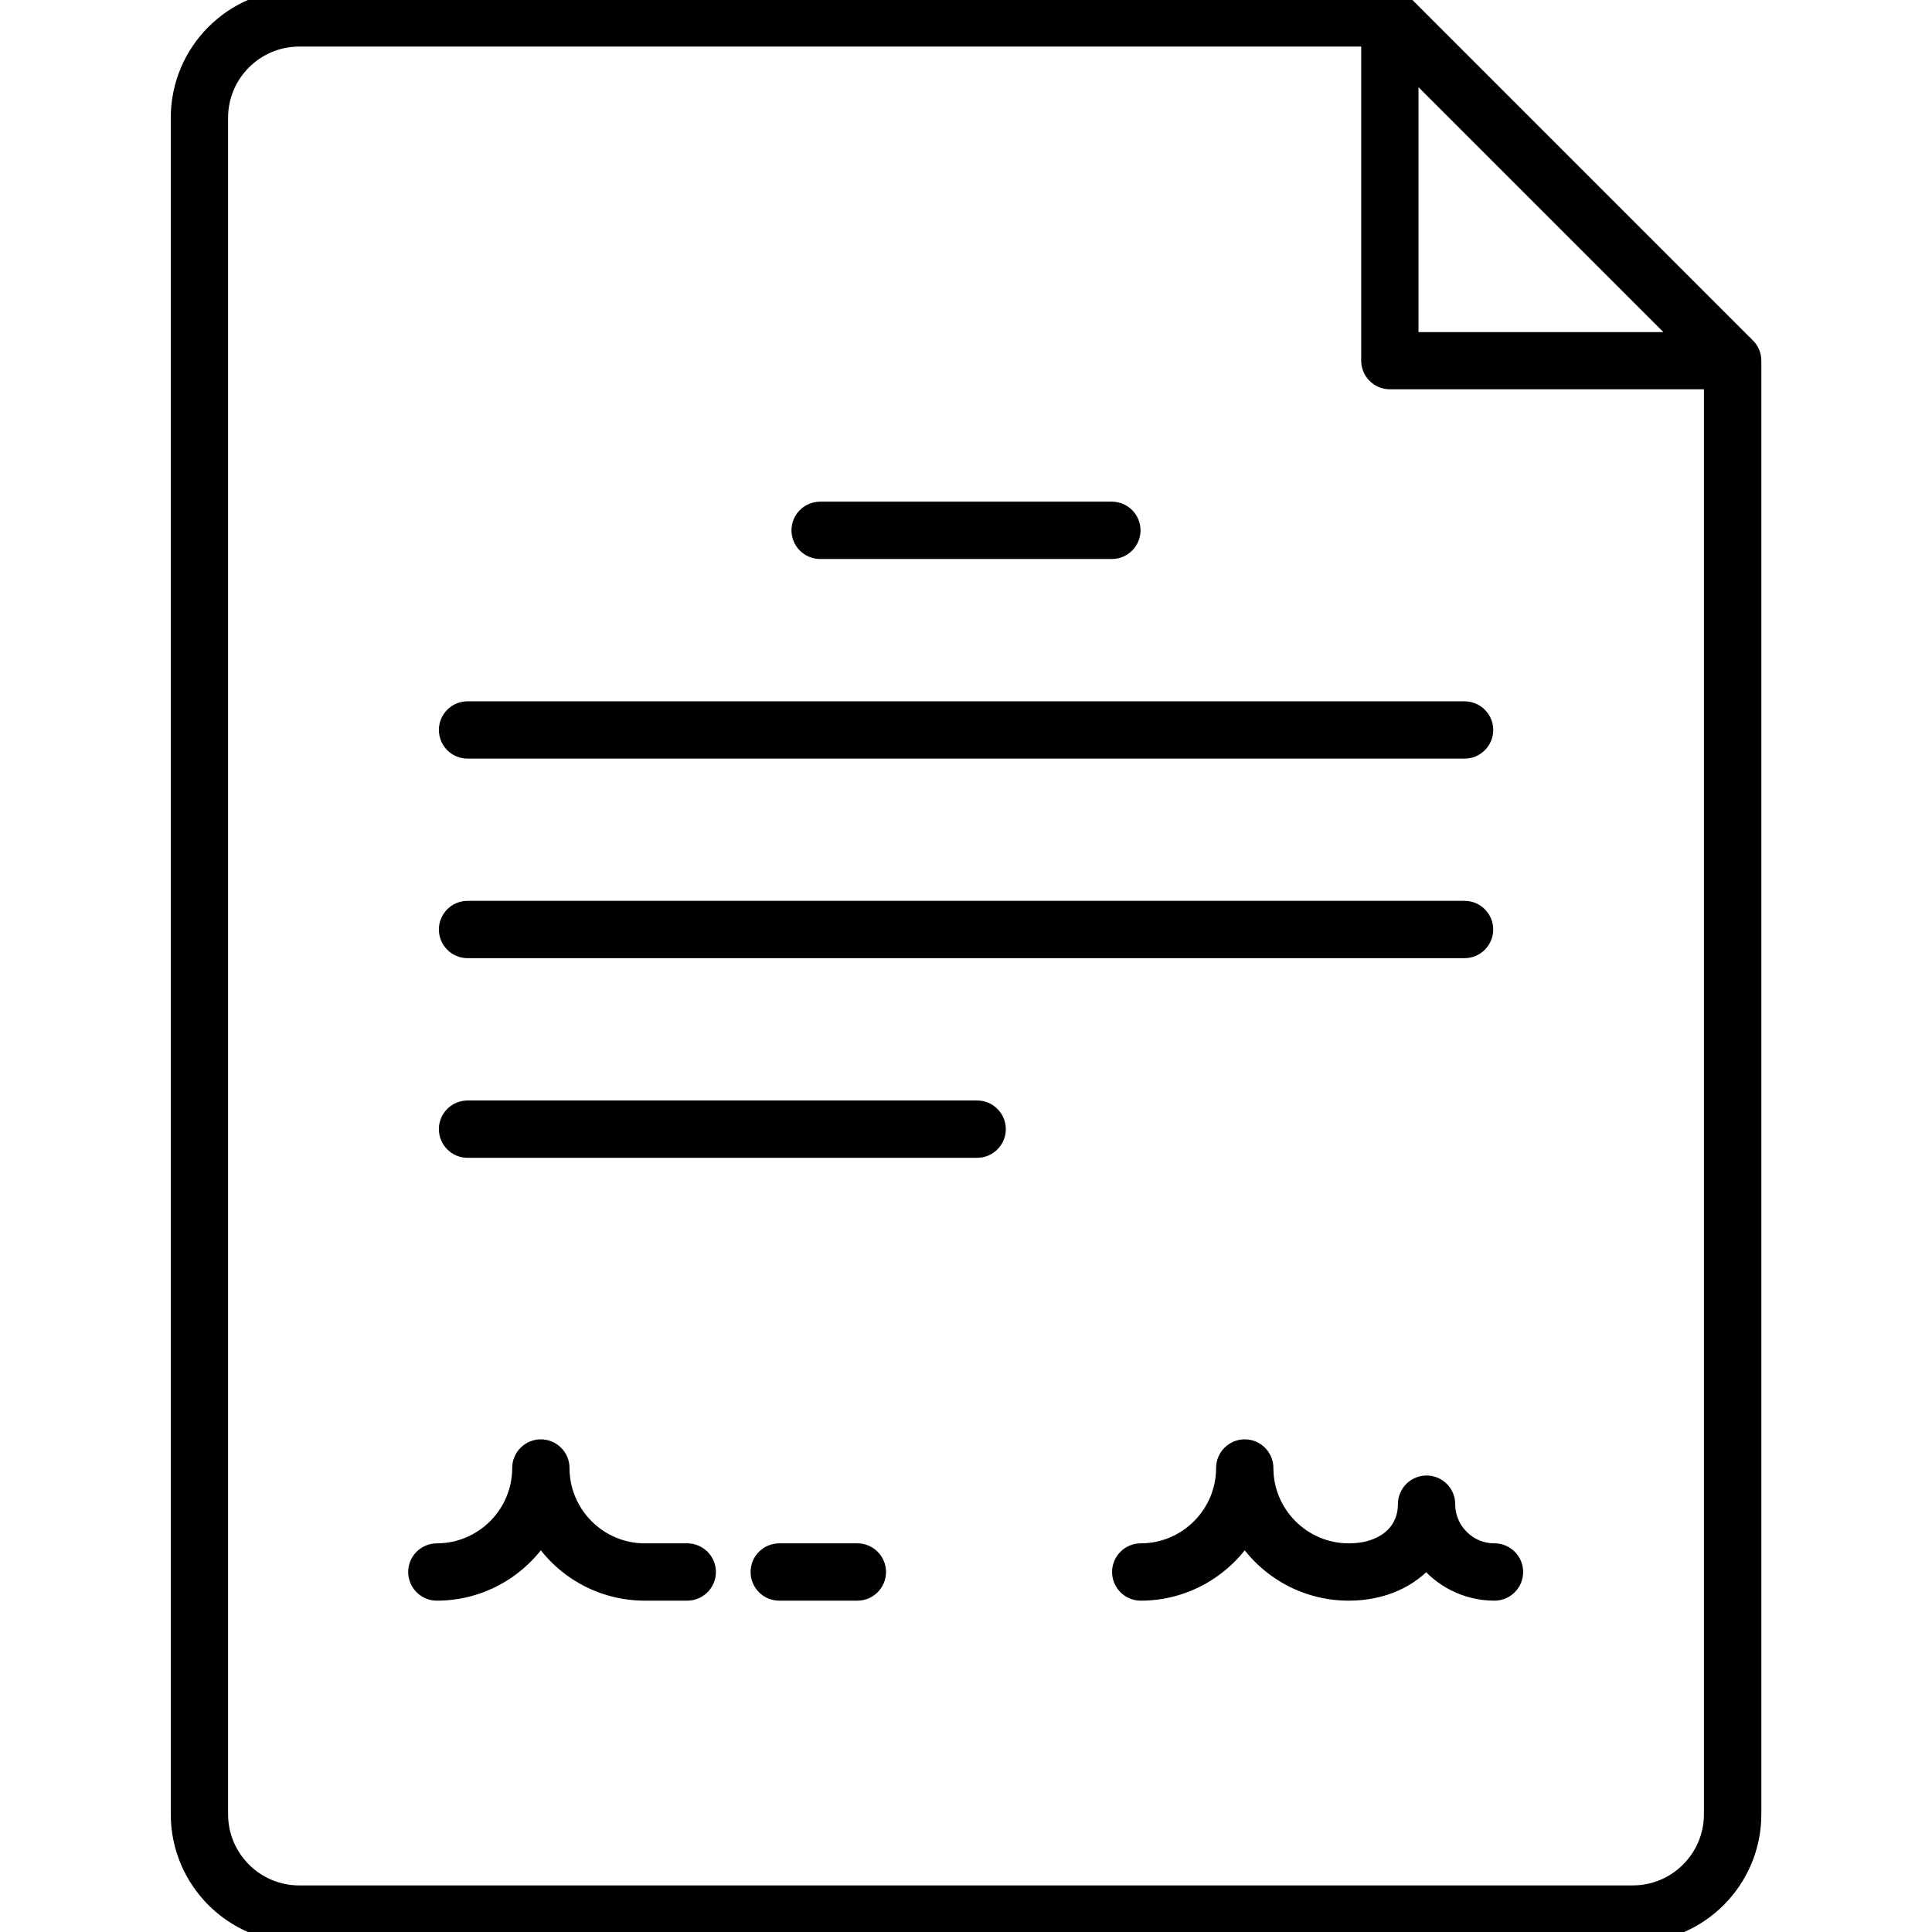 <?xml version="1.0" encoding="UTF-8"?>
<svg id="Supply_Chain" data-name="Supply Chain" xmlns="http://www.w3.org/2000/svg" viewBox="0 0 180 180">
  <defs>
    <style>
      .cls-1 {
        stroke: #000;
        stroke-miterlimit: 10;
        stroke-width: 2px;
      }
    </style>
  </defs>
  <path class="cls-1" d="M162.6,32.42L130.67.49c-.31-.31-.74-.49-1.18-.49H27.88c-6.05,0-10.97,4.92-10.97,10.97v158.06c0,6.05,4.92,10.97,10.97,10.97h124.25c6.05,0,10.97-4.92,10.97-10.97V33.6c0-.44-.18-.87-.49-1.18ZM131.16,5.71l26.23,26.23h-26.23V5.71ZM152.12,176.66H27.88c-4.21,0-7.63-3.42-7.63-7.63V10.97c0-4.21,3.42-7.63,7.63-7.63h99.94v30.26c0,.92.75,1.67,1.67,1.67h30.26v133.76c0,4.21-3.42,7.63-7.63,7.63Z"/>
  <path class="cls-1" d="M76.41,51.08h27.18c.92,0,1.67-.75,1.67-1.67s-.75-1.67-1.67-1.67h-27.18c-.92,0-1.67.75-1.67,1.67s.75,1.67,1.67,1.67Z"/>
  <path class="cls-1" d="M43.56,69.68h92.89c.92,0,1.67-.75,1.67-1.67s-.75-1.67-1.67-1.67H43.56c-.92,0-1.67.75-1.67,1.67s.75,1.67,1.67,1.67Z"/>
  <path class="cls-1" d="M43.56,88.27h92.89c.92,0,1.67-.75,1.67-1.67s-.75-1.67-1.67-1.67H43.56c-.92,0-1.67.75-1.67,1.67s.75,1.67,1.67,1.67Z"/>
  <path class="cls-1" d="M91.04,103.53h-47.48c-.92,0-1.67.75-1.67,1.67s.75,1.67,1.67,1.67h47.48c.92,0,1.67-.75,1.67-1.67s-.75-1.67-1.67-1.67Z"/>
  <path class="cls-1" d="M64.03,144.79h-3.95c-4.42,0-8.02-3.6-8.02-8.02,0-.92-.75-1.67-1.67-1.67s-1.67.75-1.67,1.67c0,4.42-3.6,8.02-8.02,8.02-.92,0-1.67.75-1.67,1.67s.75,1.67,1.67,1.67c4.09,0,7.69-2.18,9.69-5.43,2,3.26,5.59,5.43,9.69,5.43h3.95c.92,0,1.67-.75,1.67-1.67s-.75-1.67-1.67-1.67Z"/>
  <path class="cls-1" d="M79.88,144.79h-7.28c-.92,0-1.67.75-1.67,1.67s.75,1.67,1.67,1.67h7.28c.92,0,1.67-.75,1.67-1.67s-.75-1.67-1.67-1.67Z"/>
  <path class="cls-1" d="M139.23,144.79c-2.57,0-4.65-2.09-4.65-4.65,0-.92-.75-1.67-1.67-1.67s-1.67.75-1.67,1.67c0,2.78-2.24,4.65-5.58,4.65-4.42,0-8.02-3.6-8.02-8.02,0-.92-.75-1.67-1.67-1.67s-1.67.75-1.67,1.67c0,4.42-3.6,8.02-8.02,8.02-.92,0-1.67.75-1.67,1.67s.75,1.67,1.67,1.67c4.09,0,7.69-2.18,9.69-5.43,2,3.26,5.59,5.43,9.69,5.43,3.08,0,5.65-1.19,7.24-3.13,1.46,1.9,3.76,3.13,6.34,3.13.92,0,1.67-.75,1.67-1.67s-.75-1.67-1.67-1.67Z"/>
</svg>